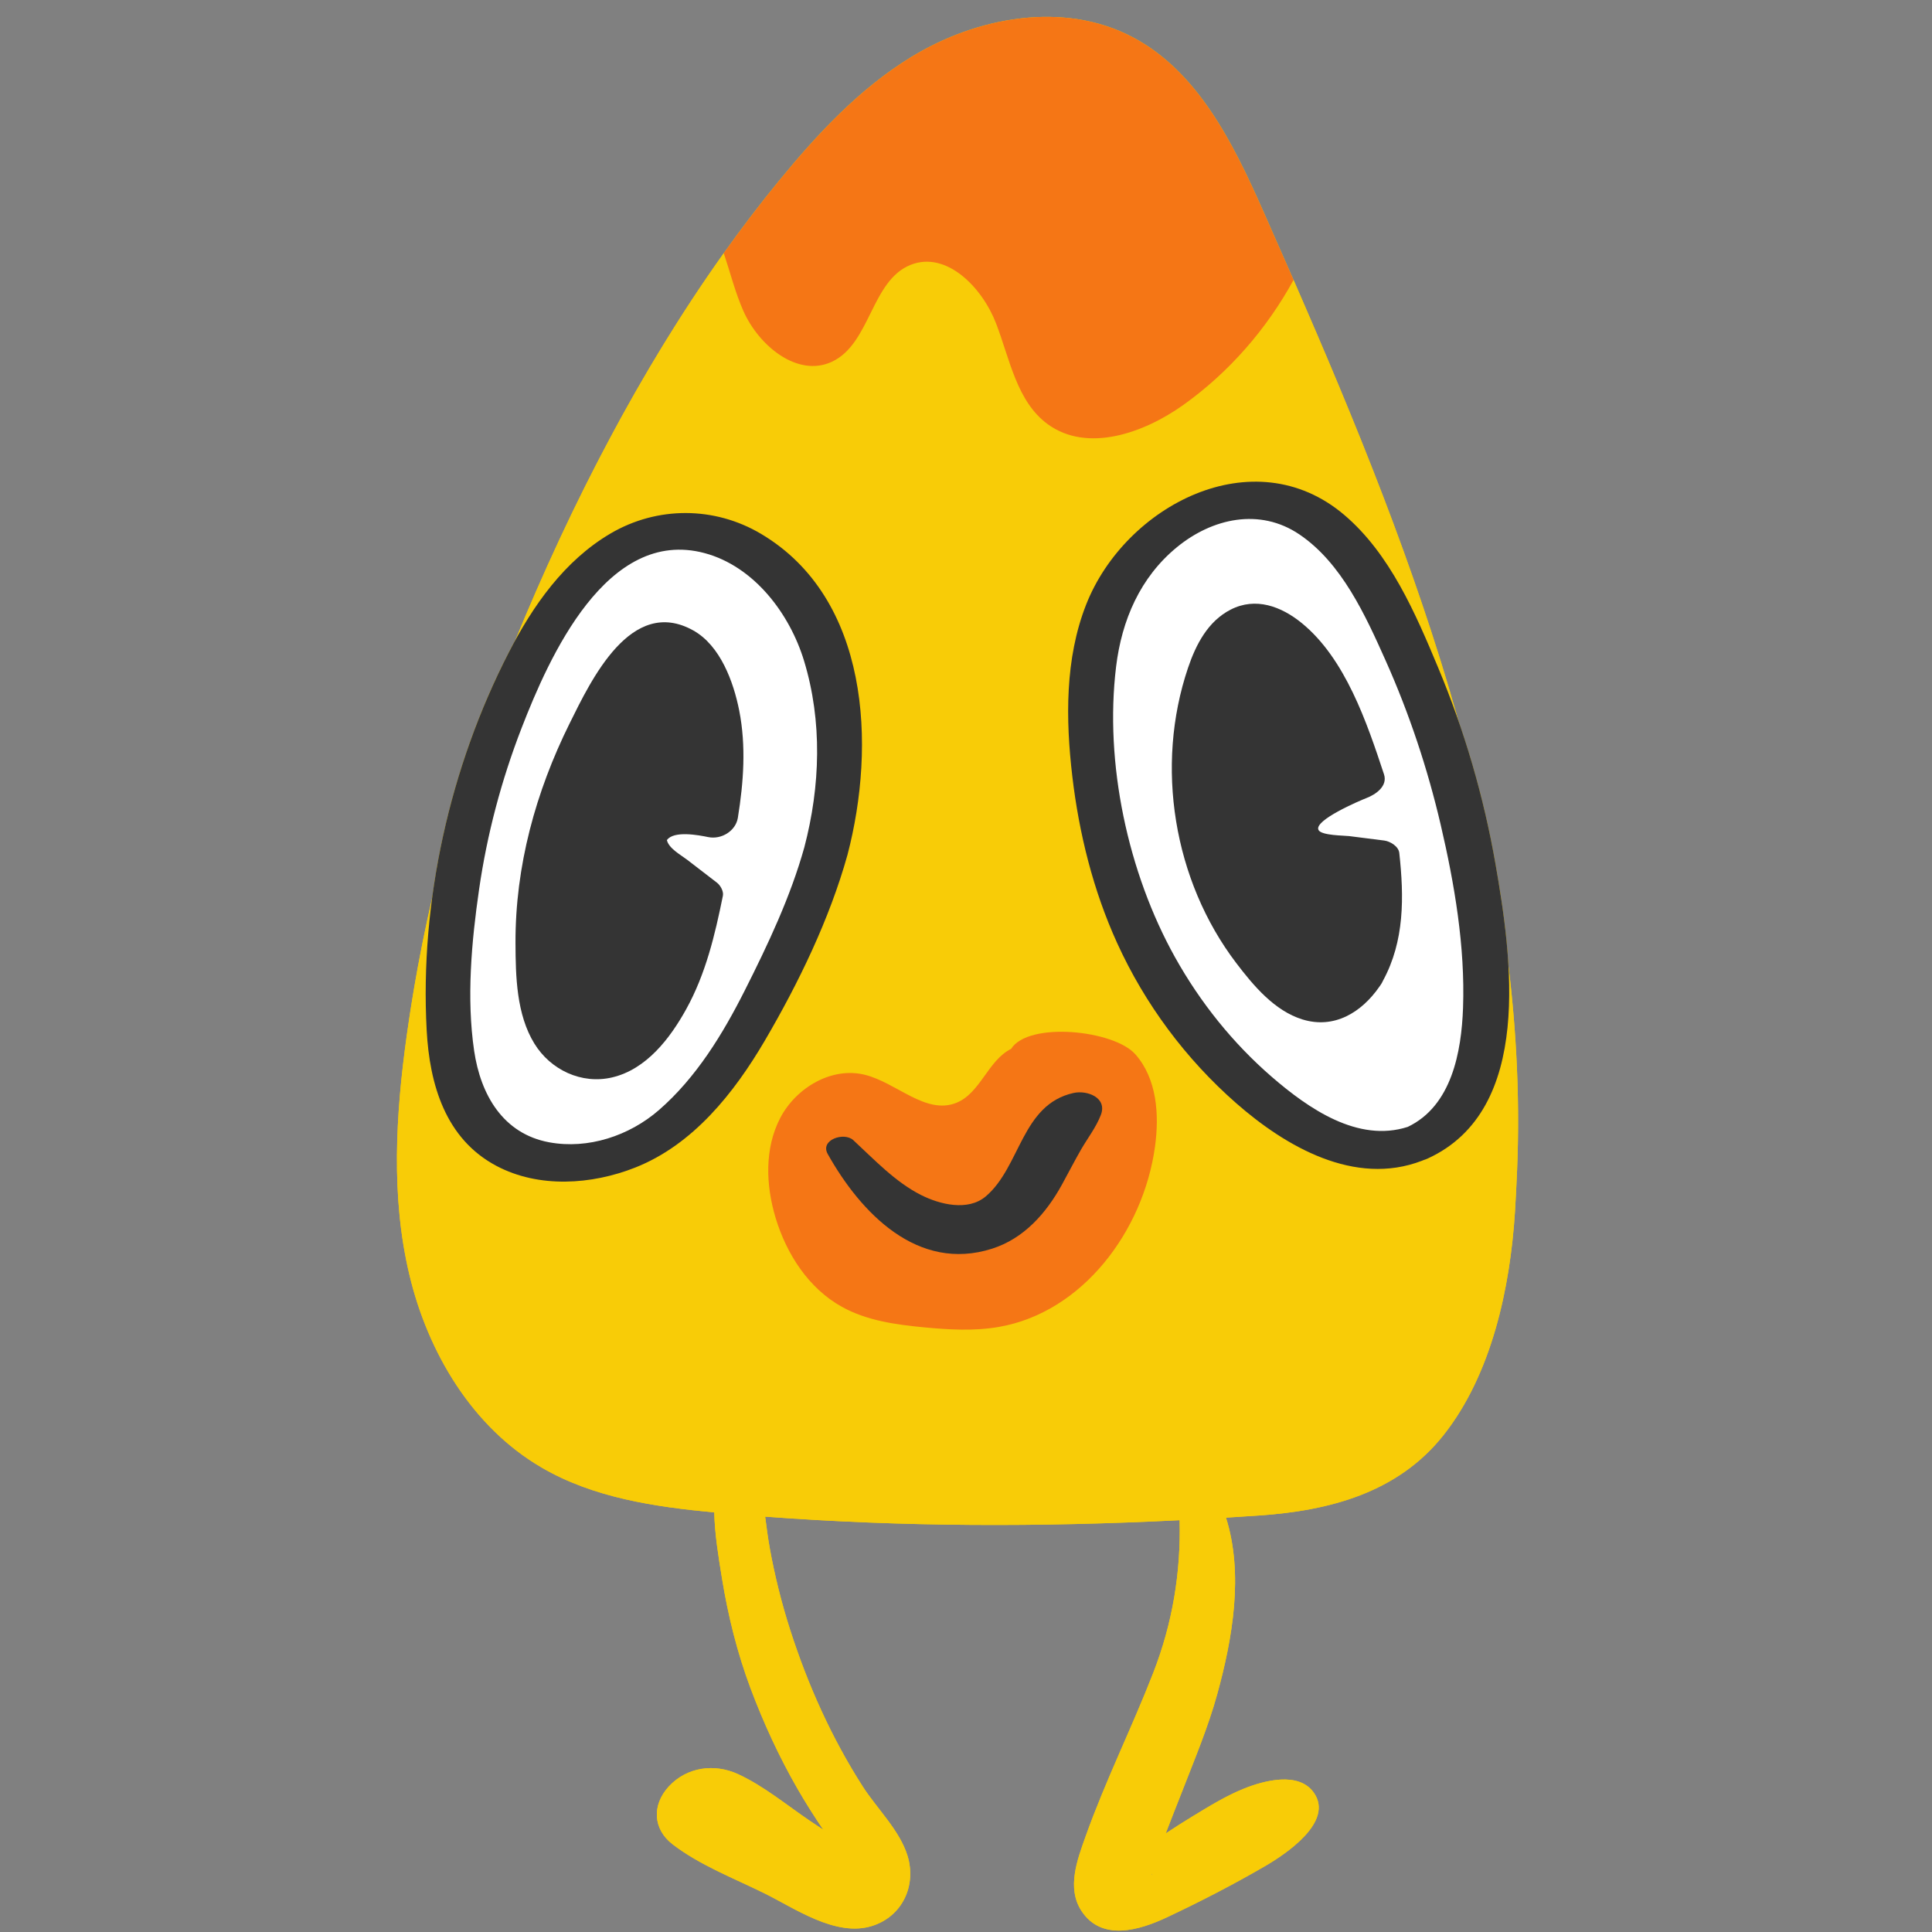 <?xml version="1.0" encoding="UTF-8"?>
<svg xmlns="http://www.w3.org/2000/svg" xmlns:xlink="http://www.w3.org/1999/xlink" width="810pt" height="810pt" viewBox="0 0 810 810" version="1.2">
<rect x="0" y="0" width="810" height="810" fill="#808080" stroke="none"/>
<defs>
<clipPath id="clip1">
  <path d="M 166.418 7.078 L 636.477 7.078 L 636.477 809.391 L 166.418 809.391 Z M 166.418 7.078 "/>
</clipPath>
<clipPath id="clip2">
  <path d="M 166.418 106 L 636.477 106 L 636.477 809.391 L 166.418 809.391 Z M 166.418 106 "/>
</clipPath>
</defs>
<g id="surface1">
<g clip-path="url(#clip1)" clip-rule="nonzero">
<path style=" stroke:none;fill-rule:nonzero;fill:rgb(97.249%,79.999%,2.75%);fill-opacity:1;" d="M 482.816 785.531 C 483.684 786.469 482.887 786.387 482.816 785.531 Z M 632.414 404.832 C 631.559 389.504 629.133 374.535 626.988 362.211 C 623.422 341.766 618.176 321.617 611.371 302.012 C 593.684 238.879 568.555 177.367 542.328 117.367 C 538.059 107.609 533.758 97.875 529.461 88.18 C 516.918 59.934 502.152 29.949 474.797 15.559 C 446.047 0.418 409.727 6.965 382 23.93 C 360.215 37.277 342.641 56.242 326.562 75.852 C 318.574 85.59 310.871 95.715 303.445 106.137 C 268.02 155.832 239.07 212.43 216.094 268.328 C 215.137 270.07 214.195 271.82 213.293 273.586 C 196.996 305.281 185.941 340.707 181.16 376.656 C 176.777 395.625 173.227 414.793 170.535 434.09 C 165.902 467.391 163.844 501.664 171.621 534.371 C 179.391 567.094 198.055 598.371 227.105 615.289 C 248.809 627.945 274.336 631.723 299.449 634.086 C 299.672 643.355 301.242 652.773 302.66 661.531 C 305.219 677.305 309.078 692.926 314.695 707.902 C 320.129 722.363 326.59 736.43 334.293 749.832 C 337.695 755.738 341.336 761.508 345.18 767.141 C 343.379 765.938 341.566 764.738 339.762 763.527 C 329.891 756.867 320.277 748.816 309.449 743.824 C 299.625 739.289 288.02 740.738 280.402 748.98 C 273.258 756.719 273.691 766.859 282.004 773.242 C 293.328 781.941 307.688 787.469 320.453 793.766 C 333.277 800.09 350.398 812.207 365.543 807.484 C 378.281 803.523 384.363 790.555 380.453 777.945 C 377.16 767.336 367.629 758.234 361.707 749 C 348.613 728.566 338.734 706.504 331.309 683.422 C 327.699 672.199 324.836 660.734 322.734 649.133 C 321.938 644.734 321.383 640.289 320.793 635.859 C 378.383 640.152 435.836 640.289 494.559 637.348 C 495.102 659.309 491.609 680.5 483.5 701.355 C 474.539 724.406 463.465 746.602 455.152 769.906 C 451.707 779.578 447.137 791.5 453.375 801.102 C 461.852 814.152 477.91 809.18 489.234 803.844 C 503.191 797.277 516.906 790.207 530.242 782.457 C 538.879 777.438 559.57 763.785 550.762 751.496 C 544.371 742.582 529.781 746.578 521.562 749.875 C 514.086 752.879 507.047 757.227 500.168 761.402 C 496.305 763.742 492.5 766.195 488.727 768.68 C 490.965 762.758 493.352 756.887 495.641 750.98 C 500.844 737.566 506.516 724.133 510.34 710.246 C 516.781 686.836 521.449 659.898 514.004 636.281 C 518.688 635.992 523.379 635.691 528.074 635.367 C 557.426 633.34 585.992 625.844 605.098 601.812 C 625.391 576.27 633.129 539.988 635.156 508.094 C 635.523 502.211 635.805 496.328 636.051 490.496 C 637.242 461.609 635.852 433.062 632.414 404.832 "/>
</g>
<g clip-path="url(#clip2)" clip-rule="nonzero">
<path style=" stroke:none;fill-rule:nonzero;fill:rgb(97.249%,79.999%,2.75%);fill-opacity:1;" d="M 482.816 785.531 C 483.684 786.469 482.887 786.387 482.816 785.531 Z M 542.328 117.367 C 531.07 137.957 515.289 156.074 496.188 169.723 C 479.516 181.637 455.91 189.91 439.32 177.883 C 426.285 168.406 423.391 150.625 417.598 135.566 C 411.801 120.512 396.836 105.09 381.836 111.023 C 365.227 117.582 364.996 144.09 348.801 151.656 C 334.367 158.402 318.078 144.926 311.648 130.332 C 308.227 122.586 306.133 114.176 303.445 106.137 C 265.094 159.934 234.32 221.824 210.516 282.152 C 191.27 331 177.781 382.086 170.535 434.09 C 165.902 467.391 163.844 501.664 171.621 534.371 C 179.391 567.094 198.055 598.371 227.105 615.289 C 248.809 627.945 274.336 631.723 299.449 634.086 C 299.672 643.355 301.242 652.773 302.66 661.531 C 305.219 677.305 309.078 692.926 314.695 707.902 C 320.129 722.363 326.59 736.43 334.293 749.832 C 337.695 755.738 341.336 761.508 345.18 767.141 C 343.379 765.938 341.566 764.738 339.762 763.527 C 329.891 756.867 320.277 748.816 309.449 743.824 C 299.625 739.289 288.02 740.738 280.402 748.98 C 273.258 756.719 273.691 766.859 282.004 773.242 C 293.328 781.941 307.688 787.469 320.453 793.766 C 333.277 800.09 350.398 812.207 365.543 807.484 C 378.281 803.523 384.363 790.555 380.453 777.945 C 377.16 767.336 367.629 758.234 361.707 749 C 348.613 728.566 338.734 706.504 331.309 683.422 C 327.699 672.199 324.836 660.734 322.734 649.133 C 321.938 644.734 321.383 640.289 320.793 635.859 C 378.383 640.152 435.836 640.289 494.559 637.348 C 495.102 659.309 491.609 680.5 483.5 701.355 C 474.539 724.406 463.465 746.602 455.152 769.906 C 451.707 779.578 447.137 791.5 453.375 801.102 C 461.852 814.152 477.91 809.18 489.234 803.844 C 503.191 797.277 516.906 790.207 530.242 782.457 C 538.879 777.438 559.57 763.785 550.762 751.496 C 544.371 742.582 529.781 746.578 521.562 749.875 C 514.086 752.879 507.047 757.227 500.168 761.402 C 496.305 763.742 492.5 766.195 488.727 768.68 C 490.965 762.758 493.352 756.887 495.641 750.98 C 500.844 737.566 506.516 724.133 510.34 710.246 C 516.781 686.836 521.449 659.898 514.004 636.281 C 518.688 635.992 523.379 635.691 528.074 635.367 C 557.426 633.34 585.992 625.844 605.098 601.812 C 625.391 576.27 633.129 539.988 635.156 508.094 C 635.523 502.211 635.805 496.328 636.051 490.496 C 641.434 359.598 593.996 235.566 542.328 117.367 "/>
</g>
<path style=" stroke:none;fill-rule:nonzero;fill:rgb(96.078%,46.269%,8.24%);fill-opacity:1;" d="M 529.461 88.188 C 533.758 97.875 538.059 107.609 542.328 117.367 C 531.07 137.957 515.289 156.074 496.188 169.723 C 479.516 181.637 455.91 189.91 439.32 177.883 C 426.285 168.406 423.391 150.625 417.598 135.566 C 411.801 120.512 396.836 105.09 381.836 111.023 C 365.227 117.582 364.996 144.09 348.801 151.656 C 334.367 158.402 318.078 144.926 311.648 130.332 C 308.227 122.586 306.133 114.176 303.445 106.137 C 310.871 95.715 318.574 85.59 326.562 75.852 C 342.641 56.242 360.215 37.277 382 23.93 C 409.727 6.965 446.047 0.418 474.797 15.559 C 502.152 29.949 516.918 59.934 529.461 88.188 "/>
<path style=" stroke:none;fill-rule:nonzero;fill:rgb(96.078%,46.269%,8.24%);fill-opacity:1;" d="M 484.227 480.816 C 479.344 516.109 453.898 550.191 418.828 556.309 C 408.43 558.125 397.773 557.48 387.27 556.484 C 375.445 555.348 363.328 553.66 352.949 547.879 C 339.055 540.176 329.766 525.82 325.18 510.602 C 321.035 496.875 320.492 481.426 327.117 468.715 C 333.742 455.996 348.746 447.133 362.641 450.621 C 375.969 453.957 388.117 467.461 400.891 462.387 C 411.031 458.371 414.156 444.613 423.918 439.734 C 431.18 428.195 466.992 431.809 476.012 442.027 C 485.043 452.258 486.102 467.305 484.227 480.816 "/>
<path style=" stroke:none;fill-rule:nonzero;fill:rgb(100%,100%,100%);fill-opacity:1;" d="M 622.719 408.074 C 619.676 355.742 605.742 304.07 582.09 257.305 C 572.574 238.508 560 219.23 540.184 212.129 C 510.656 201.562 477.59 224.129 465.262 252.984 C 450.766 286.93 458.621 338.414 469.727 372.641 C 481.414 408.66 504.598 441.09 534.172 463.918 C 551.316 477.145 574.184 487.684 594.117 479.227 C 619.246 468.551 624.293 435.352 622.719 408.074 Z M 345.531 271.816 C 354.562 299.246 353.789 328.98 346.281 356.758 C 343.832 365.824 340.66 374.688 336.879 383.191 C 323.109 414.16 308 448.996 281.684 471.43 C 258.648 491.078 219.152 494.797 200.398 471.016 C 190.422 458.355 188.473 441.234 188.141 425.098 C 187.094 374.109 198.578 322.922 221.277 277.266 C 234.02 251.652 254.148 225.312 282.629 222.906 C 311.184 220.496 336.562 244.574 345.531 271.816 "/>
<path style=" stroke:none;fill-rule:nonzero;fill:rgb(20.389%,20.389%,20.389%);fill-opacity:1;" d="M 613.387 422.5 C 612.73 441.062 608.613 463.68 590.203 472.453 C 569.309 479.18 548.574 464.758 533.289 451.551 C 516.898 437.383 503.199 420.266 492.645 401.352 C 472.863 365.898 463.023 319.949 467.922 279.547 C 470.281 260.039 478.004 242.051 493.453 229.395 C 508.258 217.266 528.148 212.801 544.797 224.07 C 562.527 236.07 572.453 257.98 580.91 276.891 C 590.805 299.035 598.516 322.188 604.023 345.805 C 609.82 370.621 614.297 396.93 613.387 422.5 Z M 626.988 362.211 C 622.066 334.004 613.996 306.348 602.957 279.926 C 593.496 257.254 582.738 232.129 563.566 215.863 C 525.582 183.641 471.691 212.043 455.387 253.434 C 446.453 276.098 446.773 301.645 449.57 325.449 C 452.383 349.406 458.336 373.352 468.348 395.332 C 480.016 420.969 497.102 443.953 518.285 462.523 C 539.031 480.711 567.973 497.488 596.109 486.668 C 596.348 486.574 596.586 486.477 596.824 486.375 C 597.41 486.191 597.98 485.98 598.508 485.742 C 643.223 465.32 633.707 400.793 626.988 362.211 Z M 337.242 355.152 C 331.441 375.965 322 395.914 312.293 415.168 C 303.043 433.531 291.887 451.824 276.223 465.43 C 263.852 476.176 246.59 481.93 230.27 478.918 C 210.867 475.344 201.492 458.938 198.789 440.566 C 195.543 418.512 197.68 394.816 200.859 372.875 C 204.203 349.738 210.223 327.062 218.668 305.262 C 230.145 275.648 254.375 220.871 295.434 231.902 C 316.184 237.484 331.094 257.305 337.102 277.059 C 344.828 302.457 343.926 329.633 337.242 355.152 Z M 319.055 223.812 C 299.57 212.254 275.57 212.168 255.984 223.664 C 236.621 235.039 223.383 253.961 213.293 273.586 C 188.641 321.531 175.969 378.016 178.883 431.934 C 180.105 454.66 186.75 477.496 208.16 488.82 C 225.953 498.234 248.051 496.715 266.297 489.512 C 290.582 479.926 307.816 458.191 320.672 436.254 C 334.812 412.113 347.793 385.348 355.32 358.363 C 367.316 312.492 364.574 250.805 319.055 223.812 "/>
<path style=" stroke:none;fill-rule:nonzero;fill:rgb(20.389%,20.389%,20.389%);fill-opacity:1;" d="M 586.656 357.586 C 586.352 354.805 582.797 352.703 580.332 352.398 C 575.434 351.777 570.535 351.164 565.641 350.535 C 563.625 350.277 554.047 350.336 552.801 347.996 C 550.656 343.969 569.973 335.711 572.938 334.566 C 576.754 333.102 581.887 329.605 580.246 324.629 C 573.094 302.996 564.055 276.125 545.762 261.219 C 537.195 254.238 526.453 250.199 515.953 255.586 C 506.41 260.484 501.387 270.234 498.09 279.988 C 484.164 321.164 491.969 369.137 518.293 403.75 C 525.469 413.188 534.336 423.793 546.051 427.402 C 559.406 431.523 570.84 424.43 578.27 413.738 C 578.523 413.426 578.754 413.098 578.961 412.742 C 579.316 412.203 579.594 411.684 579.82 411.168 C 588.875 394.527 588.68 376.09 586.656 357.586 Z M 290.645 264.309 C 264.543 249.754 247.793 285.191 238.844 303.234 C 224.582 331.984 216 363.16 216.125 395.418 C 216.176 409.348 216.52 425.305 224.043 437.531 C 230.84 448.578 243.797 454.684 256.574 451.727 C 270.965 448.383 280.91 435.367 287.691 423.109 C 295.867 408.332 299.758 391.988 303.074 375.559 C 303.457 373.676 302.02 371.168 300.598 370.078 C 296.41 366.852 292.219 363.625 288.027 360.406 C 285.543 358.508 280.371 355.695 279.598 352.223 C 282.473 348.133 292.977 350.141 296.883 350.949 C 302.402 352.09 308.445 348.445 309.355 342.84 C 311.754 327.977 312.855 312.805 309.926 297.93 C 307.547 285.902 302.02 270.656 290.645 264.309 Z M 461.527 467.473 C 459.535 472.641 455.973 477.199 453.215 481.984 C 450.422 486.84 447.891 491.824 445.184 496.73 C 438.594 508.688 429.293 519.27 415.895 523.527 C 384.699 533.449 360.883 508.539 347.027 483.82 C 343.68 477.859 353.914 474.484 357.738 478.008 C 366.539 486.145 375.27 495.492 386.078 500.977 C 393.996 504.996 405.836 507.922 413.301 501.578 C 427.926 489.152 428.234 463.094 450.078 458.234 C 455.703 456.973 464.359 460.121 461.527 467.473 "/>
</g>
</svg>
